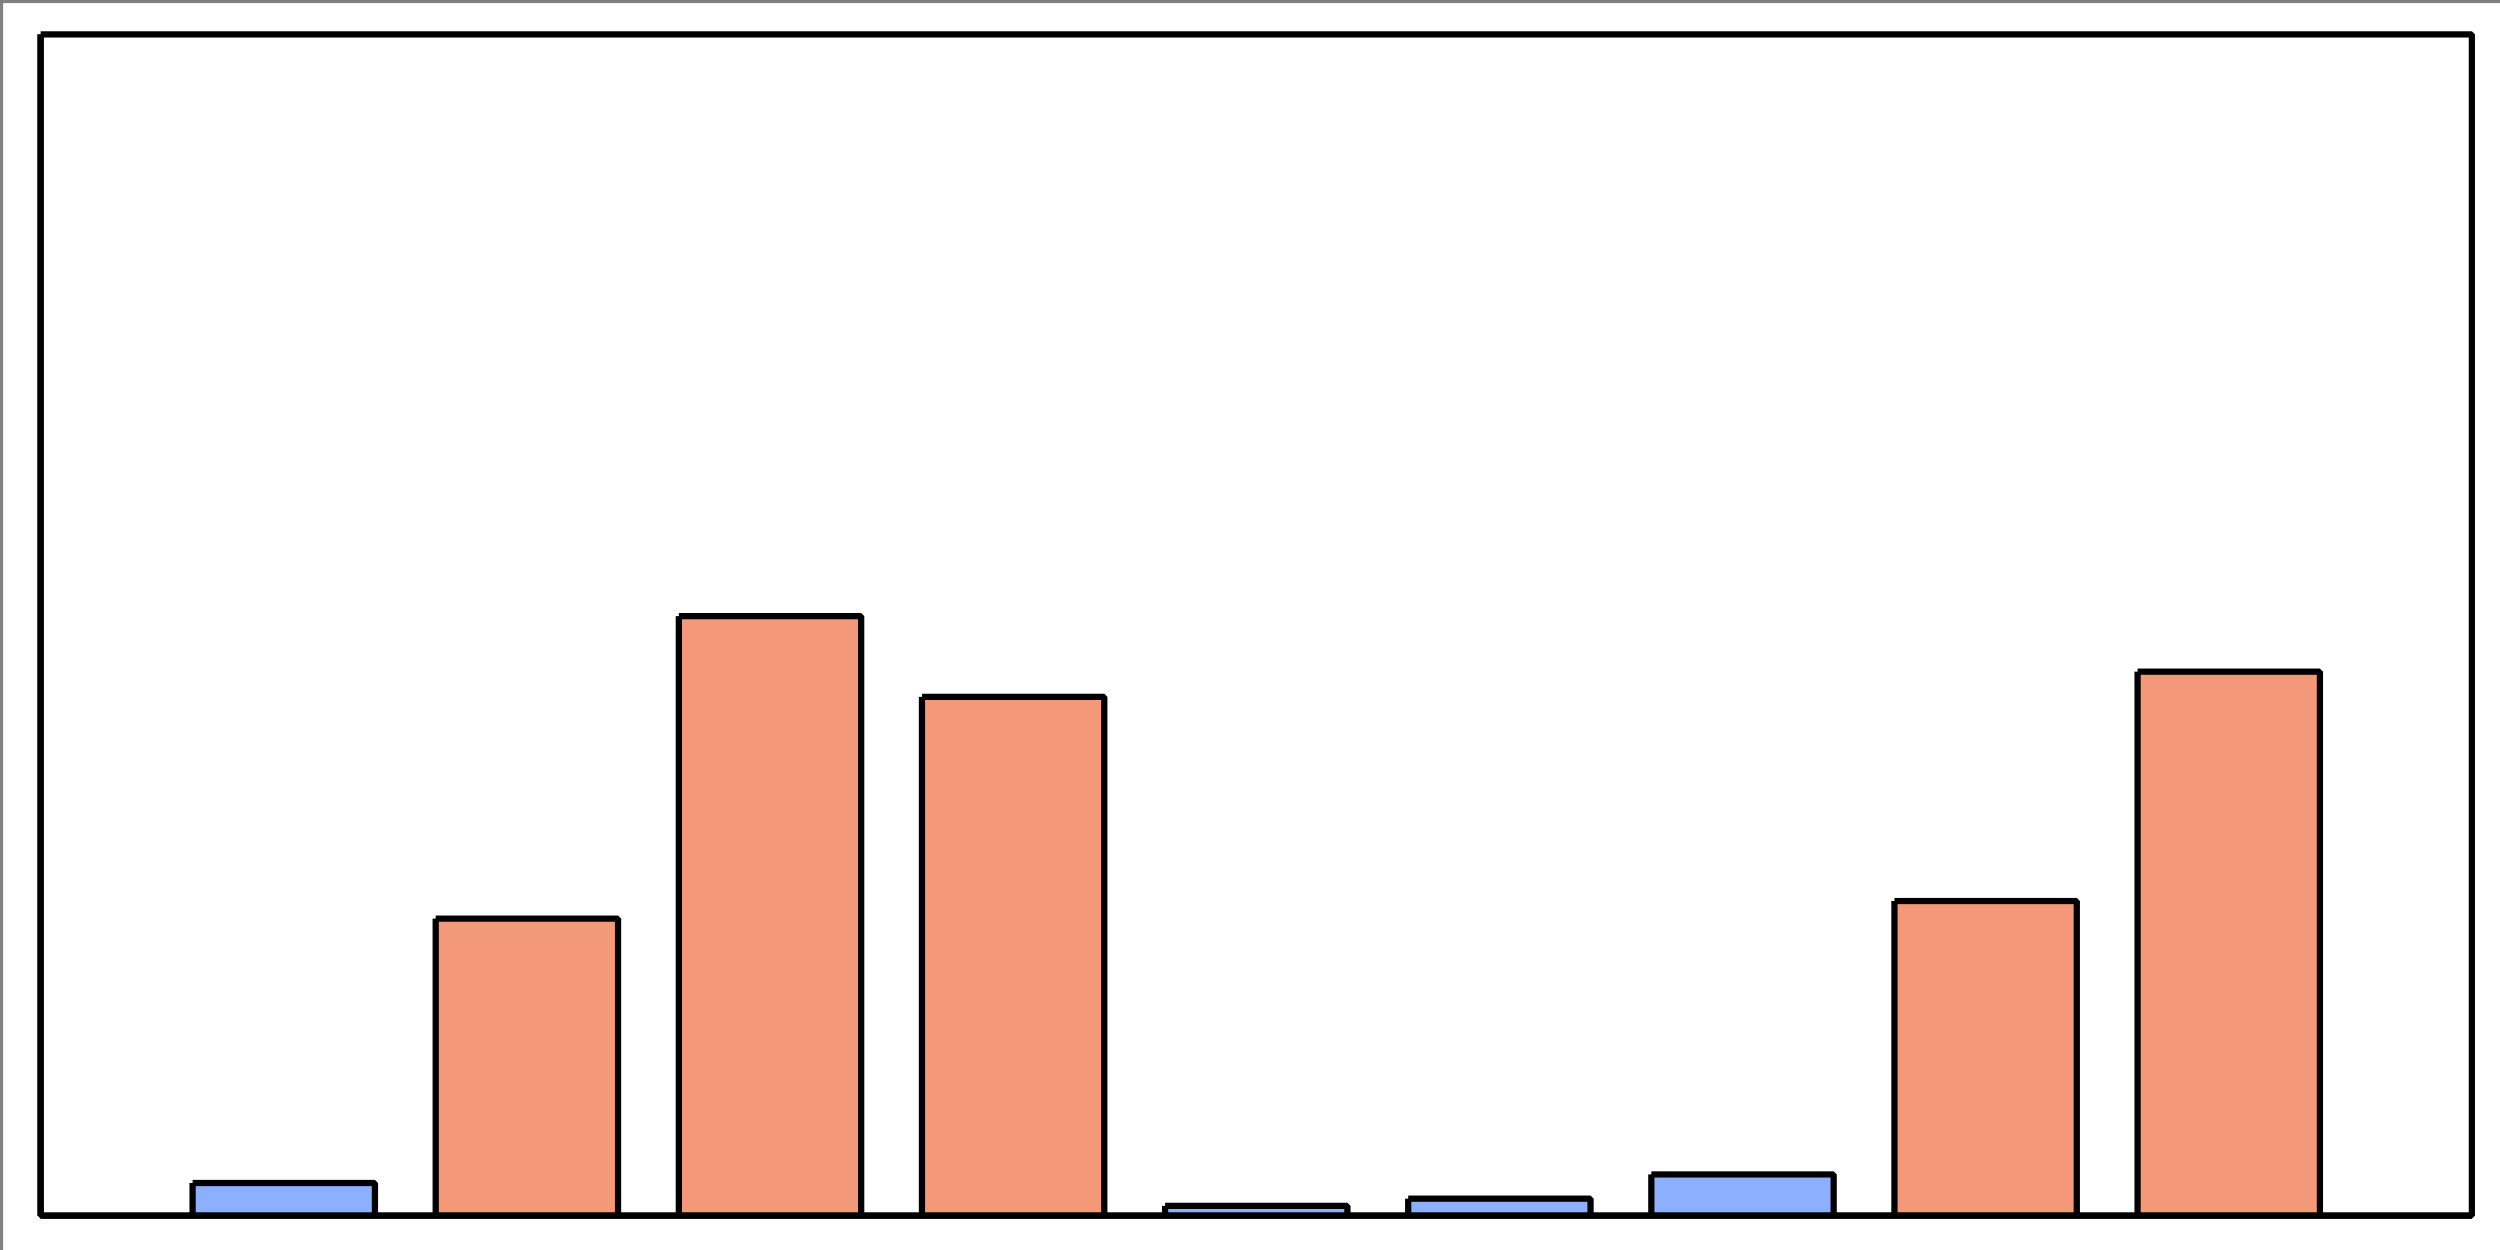 <svg version="1.1" xmlns="http://www.w3.org/2000/svg" width="400" height="200"><rect width="100%" height="100%" fill="#808080" stroke="none"/><defs><clipPath id="GioiiaKdwzhx"><path fill="none" stroke="none" d="M 6.5 5.5 L 395.5 5.5 L 395.5 194.5 L 6.5 194.5 L 6.5 5.5"/></clipPath><clipPath id="NCifwTWfRdgP"><path fill="none" stroke="none" d="M 6.5 5.5 L 395.5 5.5 L 395.5 194.5 L 6.5 194.5 L 6.5 5.5"/></clipPath><clipPath id="WpzgaAtCJmkl"><path fill="none" stroke="none" d="M 6.5 5.5 L 395.5 5.5 L 395.5 194.5 L 6.5 194.5 L 6.5 5.5"/></clipPath></defs><path fill="rgb(255,255,255)" stroke="none" paint-order="stroke" d="M 0.5 0.5 L 400.5 0.5 L 400.5 200.5 L 0.5 200.5 L 0.5 0.5" fill-opacity="1"/><rect fill="#FFFFFF" stroke="none" x="6" y="5" width="389" height="189" transform="matrix(1, 0, 0, 1, 0.5, 0.5)"/><path fill="rgb(255,255,255)" stroke="none" paint-order="stroke" d="M 6.5 5.5 L 395.5 5.5 L 395.5 194.5 L 6.5 194.5 L 6.5 5.5" fill-opacity="1"/><path fill="none" stroke="rgb(0,0,0)" paint-order="fill" d="M 6.5 5.5 L 395.5 5.5 L 395.5 194.5 L 6.5 194.5 L 6.5 5.5" stroke-opacity="1" stroke-linejoin="bevel" stroke-miterlimit="10" stroke-dasharray=""/><path fill="rgb(141,176,254)" stroke="rgb(0,0,0)" paint-order="fill" d="M 30.813 189.278 L 59.988 189.278 L 59.988 194.5 L 30.813 194.5 L 30.813 189.278" fill-opacity="1" clip-path="url(#WpzgaAtCJmkl)" stroke-opacity="1" stroke-linejoin="bevel" stroke-miterlimit="10" stroke-dasharray=""/><path fill="rgb(244,152,122)" stroke="rgb(0,0,0)" paint-order="fill" d="M 69.713 146.98 L 98.888 146.98 L 98.888 194.5 L 69.713 194.5 L 69.713 146.98" fill-opacity="1" clip-path="url(#WpzgaAtCJmkl)" stroke-opacity="1" stroke-linejoin="bevel" stroke-miterlimit="10" stroke-dasharray=""/><path fill="rgb(244,152,122)" stroke="rgb(0,0,0)" paint-order="fill" d="M 108.612 98.583 L 137.787 98.583 L 137.787 194.5 L 108.612 194.5 L 108.612 98.583" fill-opacity="1" clip-path="url(#WpzgaAtCJmkl)" stroke-opacity="1" stroke-linejoin="bevel" stroke-miterlimit="10" stroke-dasharray=""/><path fill="rgb(244,152,122)" stroke="rgb(0,0,0)" paint-order="fill" d="M 147.513 111.496 L 176.688 111.496 L 176.688 194.5 L 147.513 194.5 L 147.513 111.496" fill-opacity="1" clip-path="url(#WpzgaAtCJmkl)" stroke-opacity="1" stroke-linejoin="bevel" stroke-miterlimit="10" stroke-dasharray=""/><path fill="rgb(141,176,254)" stroke="rgb(0,0,0)" paint-order="fill" d="M 186.413 192.938 L 215.587 192.938 L 215.587 194.5 L 186.413 194.5 L 186.413 192.938" fill-opacity="1" clip-path="url(#WpzgaAtCJmkl)" stroke-opacity="1" stroke-linejoin="bevel" stroke-miterlimit="10" stroke-dasharray=""/><path fill="rgb(141,176,254)" stroke="rgb(0,0,0)" paint-order="fill" d="M 225.312 191.787 L 254.487 191.787 L 254.487 194.5 L 225.312 194.5 L 225.312 191.787" fill-opacity="1" clip-path="url(#WpzgaAtCJmkl)" stroke-opacity="1" stroke-linejoin="bevel" stroke-miterlimit="10" stroke-dasharray=""/><path fill="rgb(141,176,254)" stroke="rgb(0,0,0)" paint-order="fill" d="M 264.212 187.908 L 293.387 187.908 L 293.387 194.5 L 264.212 194.5 L 264.212 187.908" fill-opacity="1" clip-path="url(#WpzgaAtCJmkl)" stroke-opacity="1" stroke-linejoin="bevel" stroke-miterlimit="10" stroke-dasharray=""/><path fill="rgb(244,152,122)" stroke="rgb(0,0,0)" paint-order="fill" d="M 303.113 144.165 L 332.288 144.165 L 332.288 194.5 L 303.113 194.5 L 303.113 144.165" fill-opacity="1" clip-path="url(#WpzgaAtCJmkl)" stroke-opacity="1" stroke-linejoin="bevel" stroke-miterlimit="10" stroke-dasharray=""/><path fill="rgb(244,152,122)" stroke="rgb(0,0,0)" paint-order="fill" d="M 342.013 107.47 L 371.188 107.47 L 371.188 194.5 L 342.013 194.5 L 342.013 107.47" fill-opacity="1" clip-path="url(#WpzgaAtCJmkl)" stroke-opacity="1" stroke-linejoin="bevel" stroke-miterlimit="10" stroke-dasharray=""/><path fill="none" stroke="rgb(0,0,0)" paint-order="fill" d="M 6.5 194.5 L 395.5 194.5" stroke-opacity="1" stroke-linejoin="bevel" stroke-miterlimit="10" stroke-dasharray=""/><path fill="none" stroke="rgb(0,0,0)" paint-order="fill" d="M 6.5 194.5 L 6.5 5.5" stroke-opacity="1" stroke-linejoin="bevel" stroke-miterlimit="10" stroke-dasharray=""/><path fill="none" stroke="rgb(0,0,0)" paint-order="fill" d="" stroke-opacity="1" stroke-linejoin="bevel" stroke-miterlimit="10" stroke-dasharray=""/></svg>